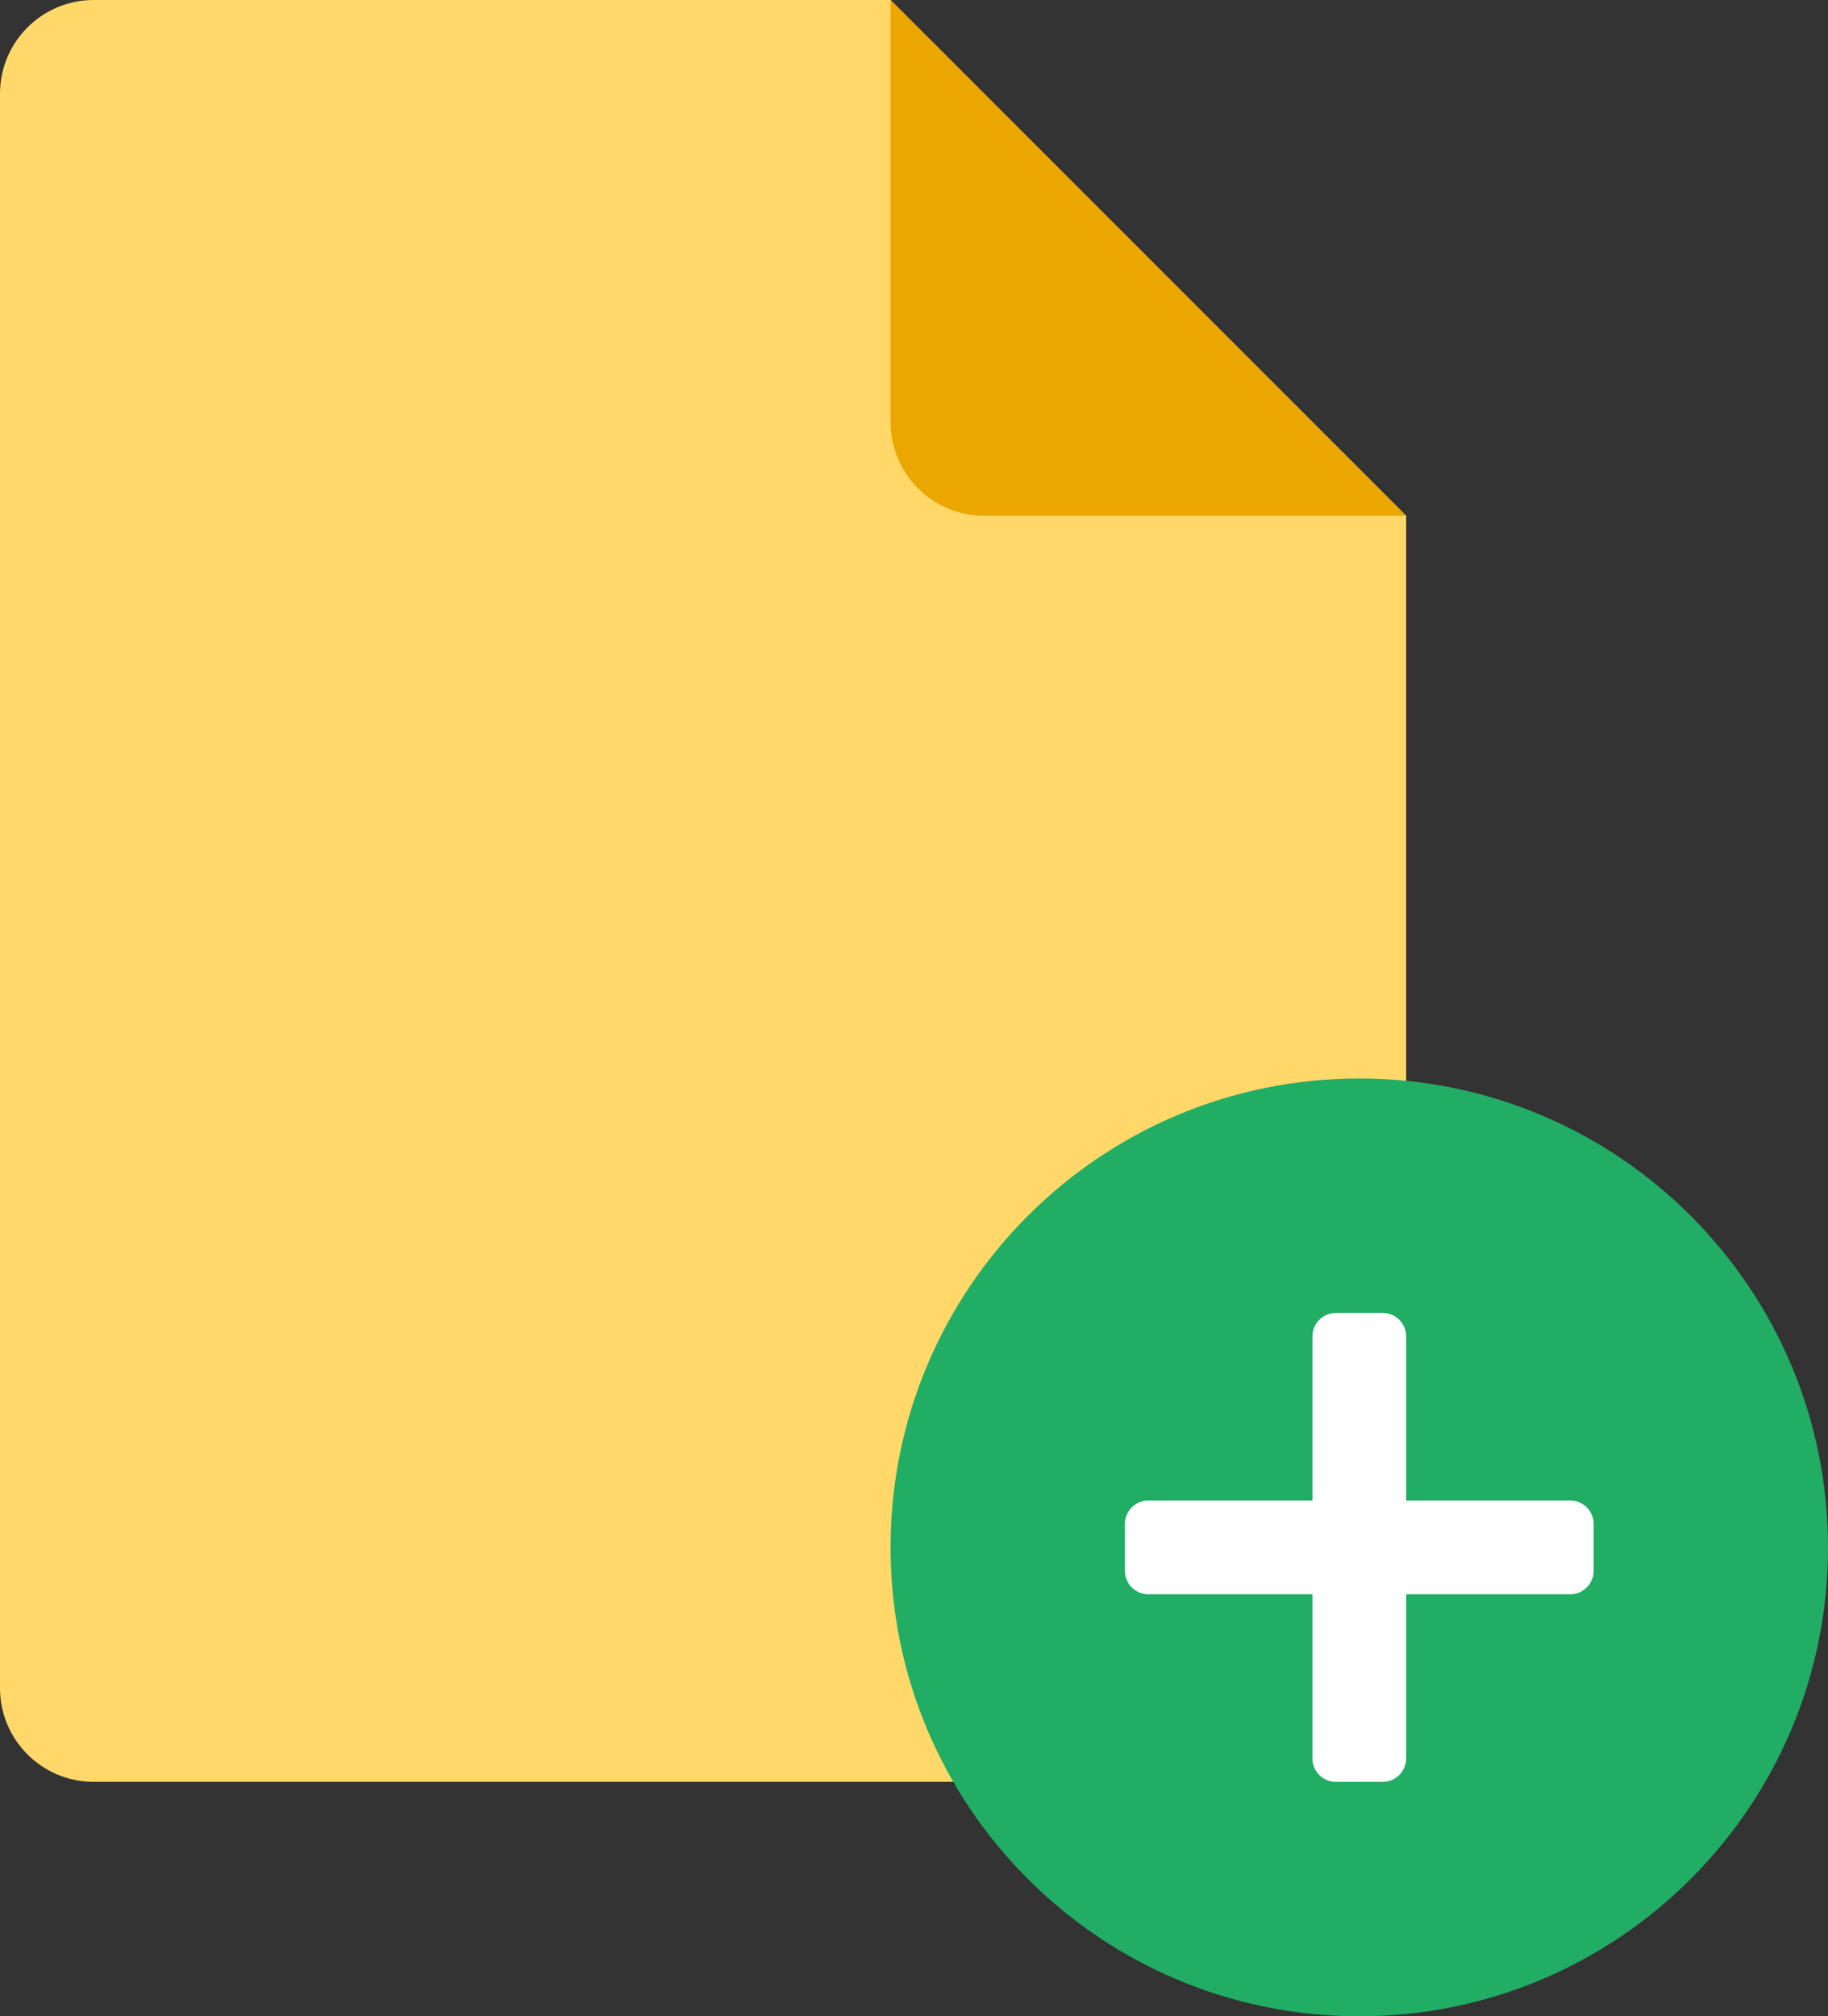 <svg width="39" height="43" viewBox="0 0 39 43" fill="none" xmlns="http://www.w3.org/2000/svg">
<rect x="0" y="0" width="39" height="43" fill="#333333" stroke="none"/>
<path d="M30 11V36C30 37.105 29.105 38 28 38H2C0.895 38 0 37.105 0 36V2C0 0.895 0.895 0 2 0H19L30 11Z" fill="#FFD869"/>
<path d="M19 0V9C19 10.105 19.895 11 21 11H30L19 0Z" fill="#EBA600"/>
<path d="M29 43C34.523 43 39 38.523 39 33C39 27.477 34.523 23 29 23C23.477 23 19 27.477 19 33C19 38.523 23.477 43 29 43Z" fill="#21AD64"/>
<path d="M29.5 38H28.5C28.224 38 28 37.776 28 37.5V28.5C28 28.224 28.224 28 28.5 28H29.5C29.776 28 30 28.224 30 28.5V37.5C30 37.776 29.776 38 29.5 38Z" fill="white"/>
<path d="M24 33.5V32.5C24 32.224 24.224 32 24.5 32H33.5C33.776 32 34 32.224 34 32.5V33.5C34 33.776 33.776 34 33.5 34H24.5C24.224 34 24 33.776 24 33.5Z" fill="white"/>
</svg>
